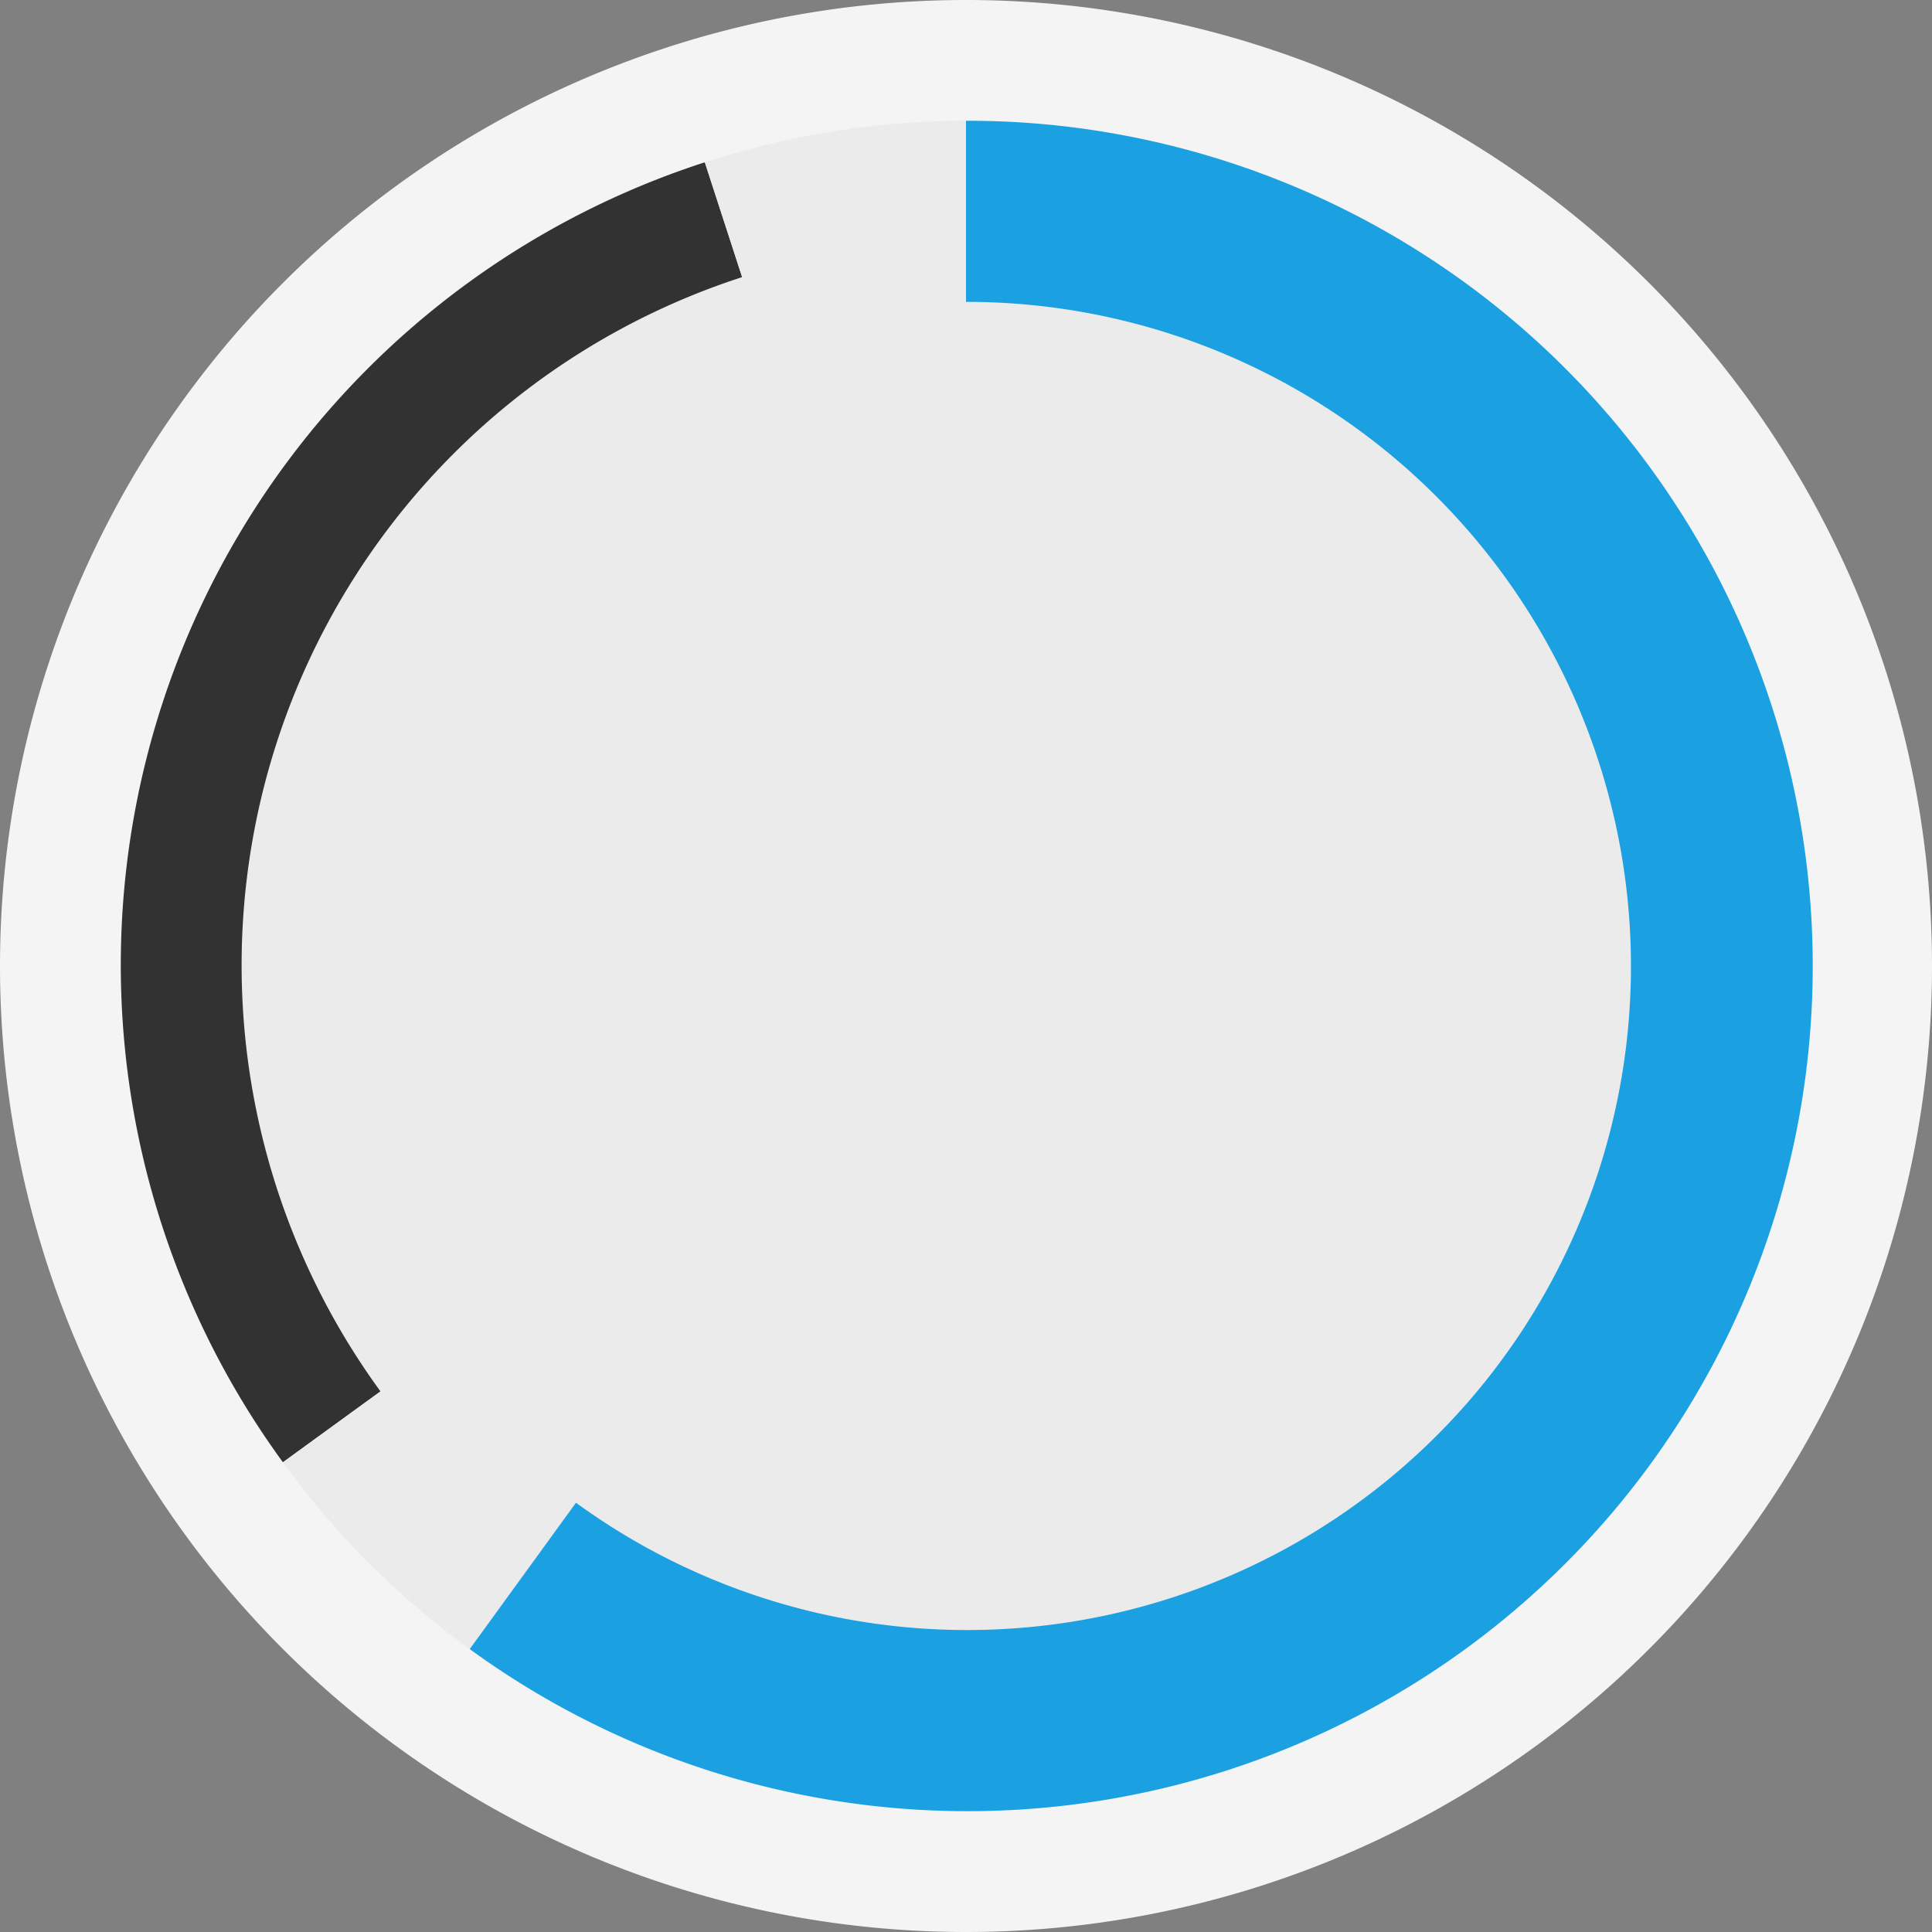 <svg ti:v="1" width="16" height="16" viewBox="0 0 16 16" xmlns="http://www.w3.org/2000/svg" xmlns:ti="urn:schemas-jetbrains-com:tisvg"><rect x="0" y="0" width="16" height="16" fill="#808080" stroke="none"/><rect id="frame" width="16" height="16" fill="none"/><path d="M16 8A8 8 0 1 1 0 8a8 8 0 0 1 16 0z" fill="#F4F4F4"/><path d="M5.837 1.344A6.987 6.987 0 0 0 2.343 12.11L8 8zm0 0" fill="#323232"/><path d="M8 2V1a7 7 0 0 0-2.163.344l.309.951a5.99 5.99 0 0 0-2.995 9.228l-.808.587c.43.594.953 1.116 1.547 1.547l.587-.808a6.002 6.002 0 0 0 9.522-5.229A6.002 6.002 0 0 0 8 2zm0 0" fill="#EBEBEB"/><path d="M8 1v1.5a5.502 5.502 0 0 1 4.246 9.007 5.502 5.502 0 0 1-7.476.938l-.88 1.212a7.002 7.002 0 0 0 9.516-1.194 7.002 7.002 0 0 0-.607-9.571A7.002 7.002 0 0 0 8 1zm0 0" fill="#1BA1E2"/></svg>